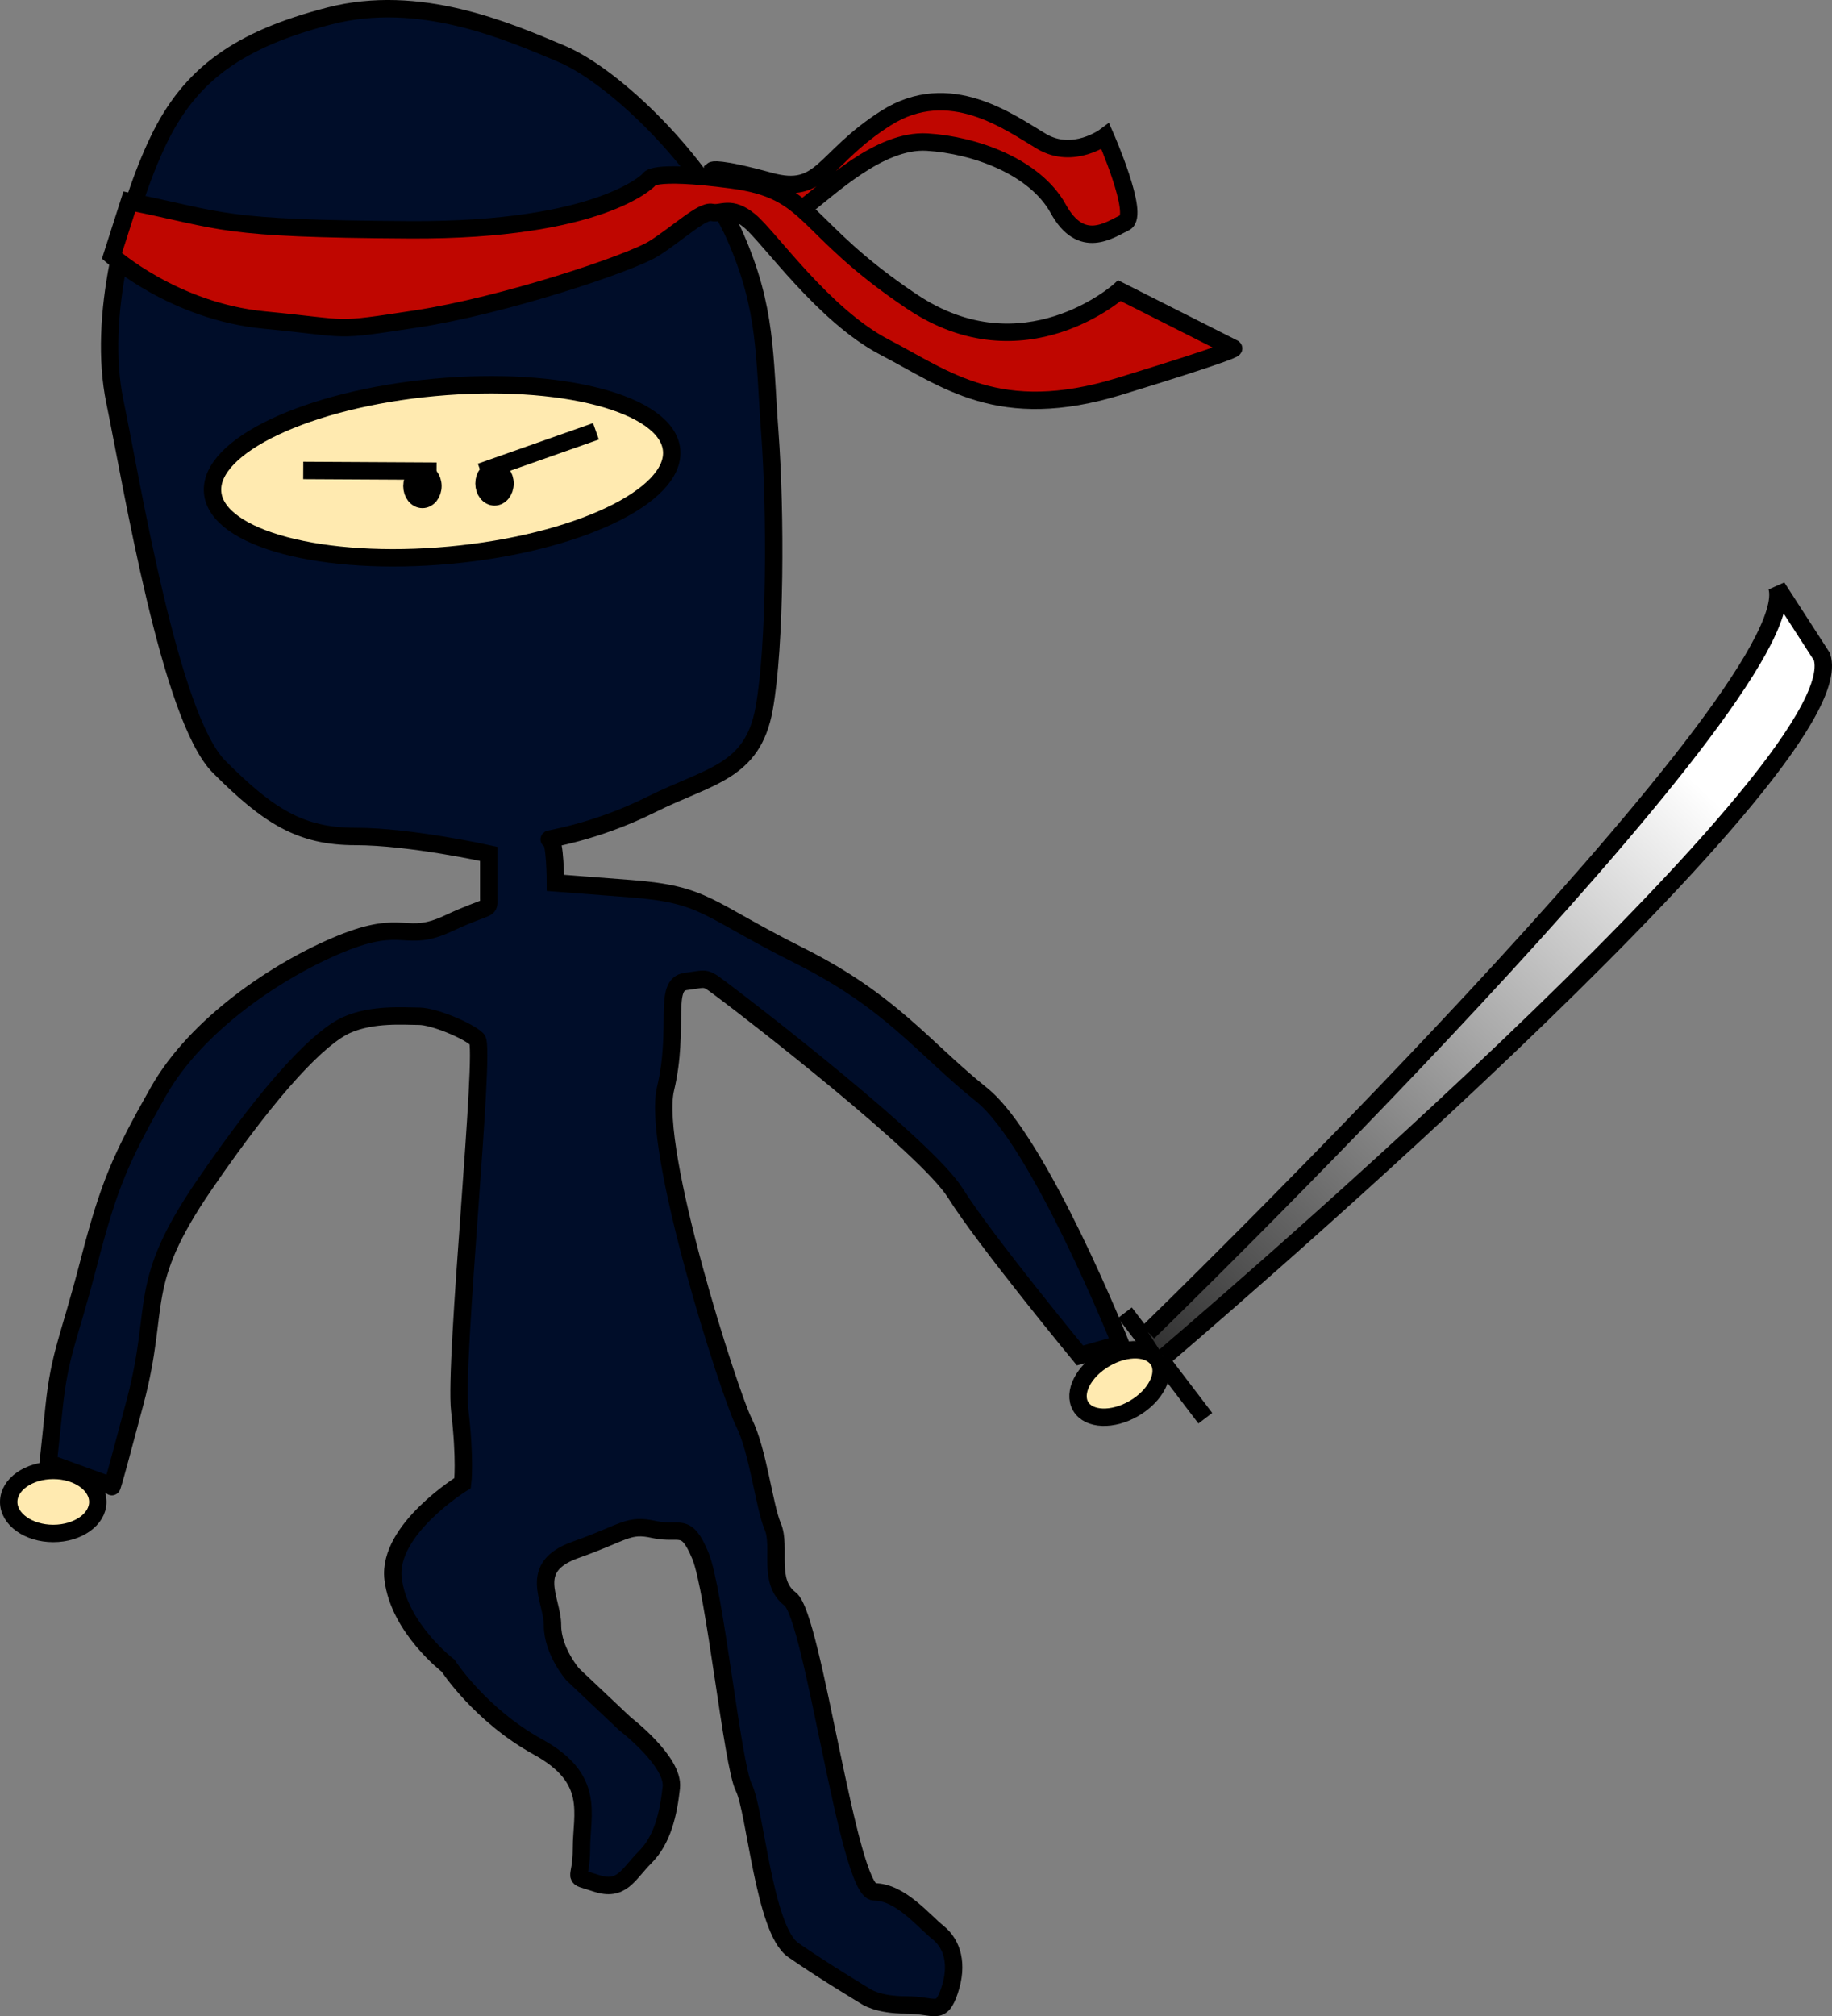 <?xml version="1.0" encoding="utf-8"?>
<!-- Generator: Adobe Illustrator 13.0.0, SVG Export Plug-In . SVG Version: 6.00 Build 14948)  -->
<!DOCTYPE svg PUBLIC "-//W3C//DTD SVG 1.0//EN" "http://www.w3.org/TR/2001/REC-SVG-20010904/DTD/svg10.dtd">
<svg version="1.0" id="Layer_1" xmlns="http://www.w3.org/2000/svg" xmlns:xlink="http://www.w3.org/1999/xlink" x="0px" y="0px"
	 width="210.699px" height="231.797px" viewBox="0 0 210.699 231.797" enable-background="new 0 0 210.699 231.797"
	 xml:space="preserve">
<rect x="0" y="0" width="210.699" height="231.797" fill="#808080" stroke="none"/>
<path fill="#000D29" stroke="#000000" stroke-width="2" d="M53.208,170.501c0,0-8.667,5.334-8,11c0.667,5.668,6.333,10,6.333,10
	s3.667,5.666,10.333,9.334c6.667,3.666,5,7.666,5,11.666s-1.333,3,1.667,4s3.667-1,5.667-3s2.667-5,3-8s-5.333-7.332-5.333-7.332
	l-6-5.668c0,0-2.333-2.666-2.333-5.666s-3-6.666,2.667-8.666s6-3.002,9-2.334c3,0.666,3.667-1,5.333,3s3.667,24,5,26.666
	c1.333,2.668,2.333,16.334,5.667,18.668c3.333,2.332,8.333,5.332,8.333,5.332s1.333,1,4.667,1c3.333,0,4,1.334,5-1.666
	s0.334-5.332-1.333-6.666s-4.333-4.668-7.333-4.668s-7-31.666-9.667-33.666s-1-6-2-8.334c-1-2.332-1.667-8.666-3.333-12
	c-1.667-3.332-10.667-31.332-9-38.332s-0.333-12.002,2.333-12.334c2.667-0.334,2-0.666,4.667,1.334s23,17.666,26.333,23
	c3.333,5.332,14.333,18.666,14.333,18.666l4.667-1.334c0,0-9.333-23.334-16-28.666c-6.667-5.334-10.333-10.668-21-16
	c-10.667-5.334-10.667-7-19.333-7.666c-8.667-0.668-8.667-0.668-8.667-0.668s0-5-0.667-5s5-0.666,11.667-4
	c6.667-3.332,11.667-3.666,13-11c1.333-7.332,1.333-22.666,0.667-31.666s-0.333-14.334-4-22.666c-3.667-8.334-13.667-18.334-20-21
	c-6.333-2.667-16.333-7-26.667-4.333s-16,6.667-19.667,14.333c-3.667,7.666-7,20.332-5,30c2,9.666,6.333,36.332,12,42
	c5.667,5.666,9.334,8,15.667,8s15.333,2,15.333,2s0,3.332,0,5c0,1.666,0.333,0.666-4.667,3c-5,2.332-5-0.668-12.333,2.332
	s-16.667,9.334-21,17c-4.333,7.668-5.667,10.668-8,19.668s-3.333,10.334-4,16.666c-0.667,6.334-0.667,6.334-0.667,6.334l7.333,2.666
	c0,0-0.333,1.666,2.667-9.666c3-11.334,0-13.334,8-25c8-11.668,13.333-17,16.333-18.334s6.666-1,8.333-1s5.667,1.666,6.667,2.666
	c1,1.002-2.667,37-2,42.668C53.542,167.835,53.208,170.501,53.208,170.501z"/>
<ellipse transform="matrix(0.996 -0.092 0.092 0.996 -4.764 4.901)" fill="#FFEAB0" stroke="#000000" stroke-width="2" cx="50.833" cy="54.177" rx="26.5" ry="9.681"/>
<path fill="#BF0600" stroke="#000000" stroke-width="2" d="M81.625,20.753c0,0,7.833,5.332,10.75,3.166s8.75-7.916,14.25-7.583
	s12.417,2.834,15.084,7.667c2.666,4.833,5.916,2.416,7.666,1.583s-2.25-9.917-2.25-9.917s-3.666,2.751-7.333,0.584
	s-10.584-7.334-17.917-2.667s-7.25,8.917-13.333,7.25s-6.583-1.25-6.583-1.25v0.583L81.625,20.753z"/>
<path fill="#BF0600" stroke="#000000" stroke-width="2" d="M14.875,23.169l-2,6.25c0,0,7.125,6.375,17.5,7.375
	s7.625,1.375,17.5-0.125S72.5,30.294,75.25,28.544s5.5-4.375,6.625-4.125s2.125-0.875,4.375,1s8.5,10.875,15.5,14.5
	s13.125,8.75,27,4.5s13.125-4.375,13.125-4.375l-13.125-6.625c0,0-11,9.875-23.875,1.25s-11.25-12.75-20.75-14s-9.5,0-9.5,0
	s-5.5,5.875-27.5,5.75S26,25.419,14.875,23.169z"/>
<g>
	<line fill="none" stroke="#000000" stroke-width="2" x1="34.875" y1="54.086" x2="50.208" y2="54.169"/>
	<line stroke="#000000" stroke-width="2" x1="55.292" y1="54.252" x2="68.542" y2="49.586"/>
	<ellipse stroke="#000000" stroke-width="2" cx="48.583" cy="55.878" rx="1.208" ry="1.541"/>
	<ellipse stroke="#000000" stroke-width="2" cx="56.875" cy="55.586" rx="1.208" ry="1.541"/>
</g>
<ellipse fill="#FFEAB0" stroke="#000000" stroke-width="2" cx="6.125" cy="172.669" rx="5.125" ry="3.625"/>
<ellipse transform="matrix(0.863 -0.505 0.505 0.863 -62.689 86.904)" fill="#FFEAB0" stroke="#000000" stroke-width="2" cx="128.813" cy="158.982" rx="5.188" ry="3.312"/>
<line fill="none" stroke="#000000" stroke-width="2" x1="129.375" y1="150.919" x2="138.625" y2="163.044"/>
<linearGradient id="SVGID_1_" gradientUnits="userSpaceOnUse" x1="194.023" y1="89.006" x2="116.689" y2="170.006">
	<stop  offset="0" style="stop-color:#FFFFFF"/>
	<stop  offset="1" style="stop-color:#000000"/>
</linearGradient>
<path fill="url(#SVGID_1_)" stroke="#000000" stroke-width="2" d="M133.875,156.002c0,0,79.834-67.834,75.667-80.5l-5.167-8
	c3.333,12.166-72.333,85.667-72.333,85.667"/>
</svg>
